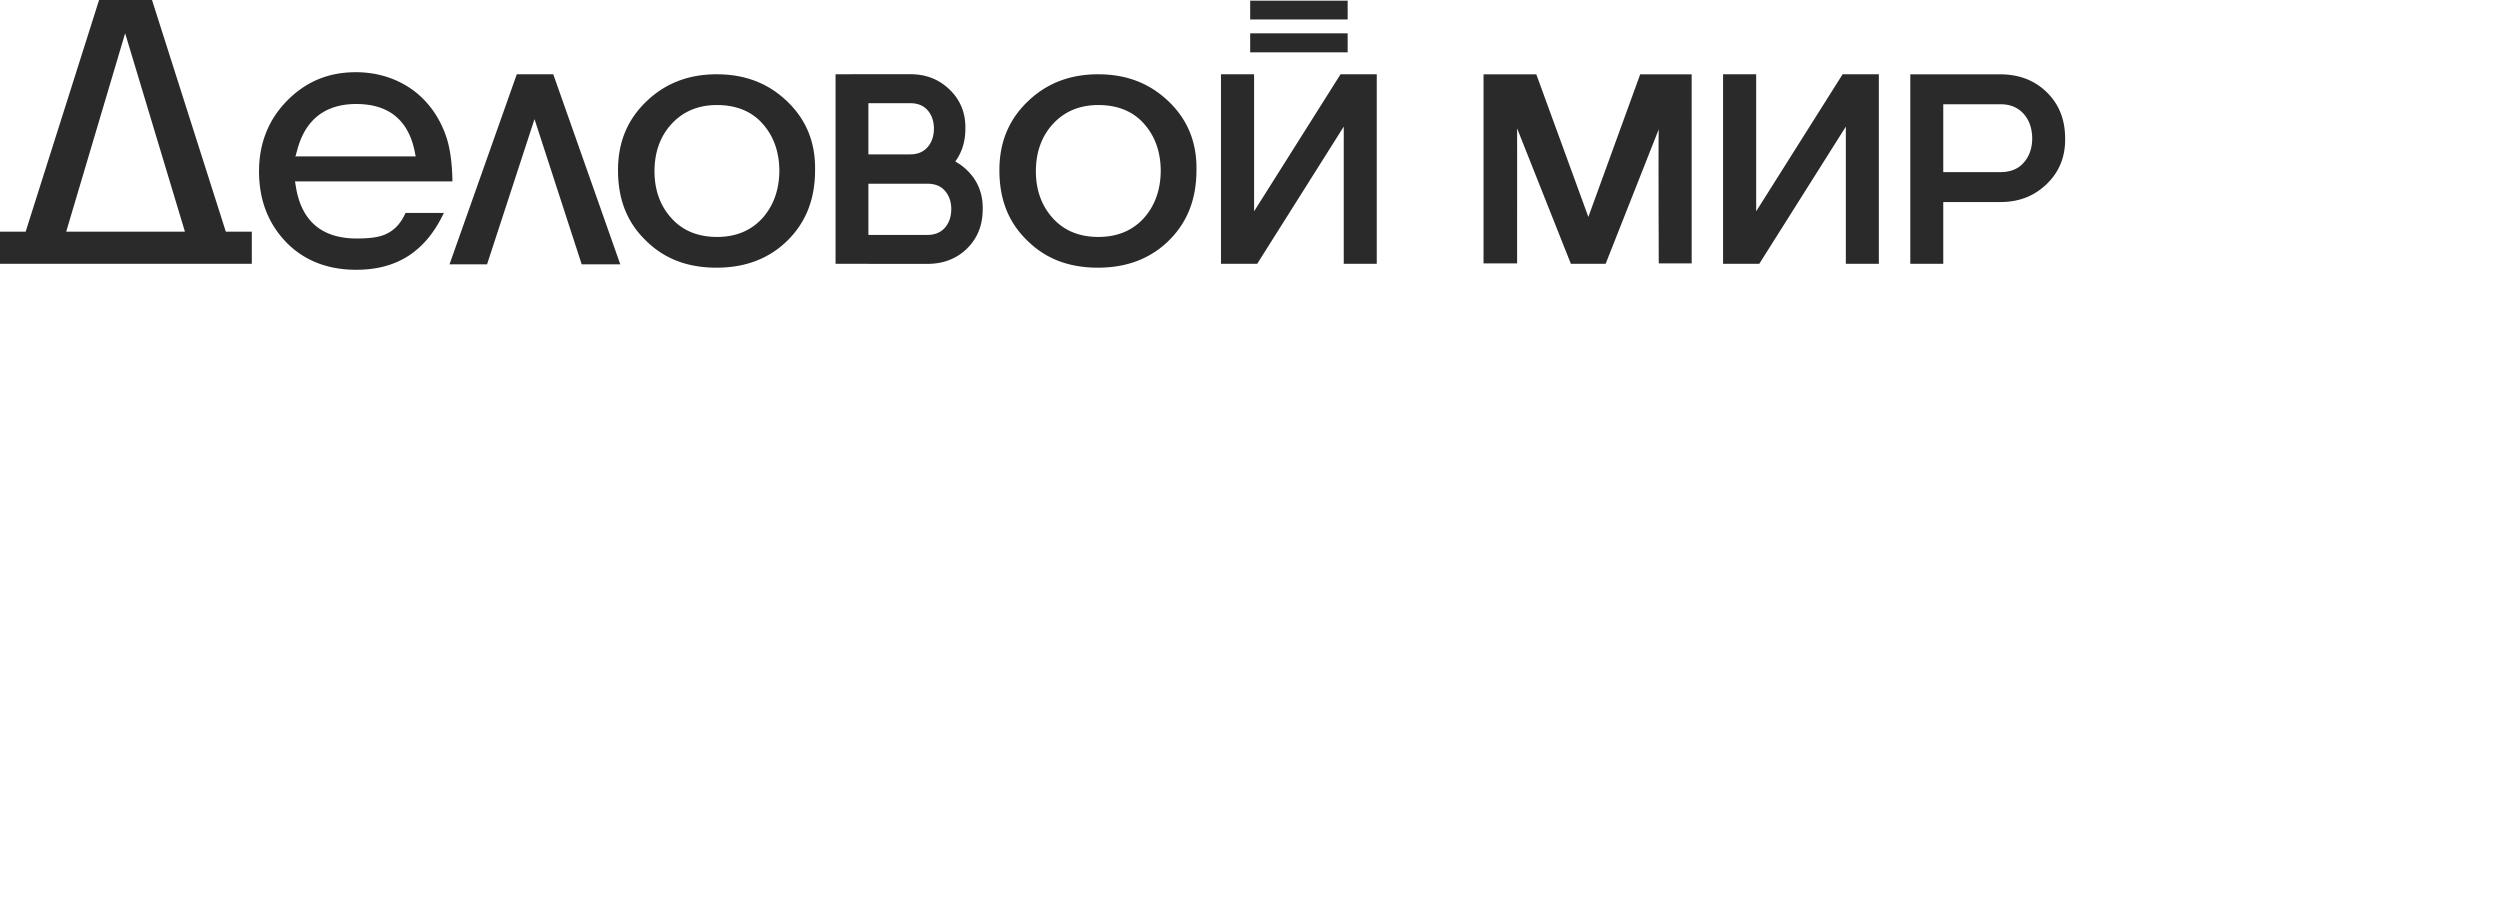 <svg width="278" height="100" viewBox="0 0 278 100" fill="none" xmlns="http://www.w3.org/2000/svg"><g clip-path="url(#clip0_7147_14330)" fill="#2A2A2A"><path d="M39.617 30c4.579 0 7.738-2.087 9.738-6.319h-4.26c-.494 1.102-1.19 1.884-2.117 2.32-.753.376-1.855.52-3.304.52-3.856 0-6.116-1.911-6.754-5.65l-.115-.697H50.31c-.028-2.145-.29-3.884-.753-5.159-.783-2.174-2.087-3.913-3.826-5.13-1.768-1.217-3.855-1.855-6.174-1.855-3.072 0-5.594 1.073-7.68 3.218-2.058 2.115-3.073 4.753-3.073 7.796 0 3.189 1.014 5.797 3.014 7.885 2 2.057 4.637 3.071 7.798 3.071zm-6.783-12.637h.029l.202-.725c.9-3.362 3.13-5.072 6.551-5.072 3.536 0 5.71 1.71 6.464 5.101l.145.725H32.834v-.03zm-4.833 8.397h-2.89L16.903 0h-5.885L2.852 25.76H0v3.573h28.001v-3.574zm-20.64 0L13.915 3.7l6.648 22.06H7.36zm46.801 3.63l5.275-16.144 5.247 16.144h4.29l-7.45-21.13h-4.057l-7.479 21.13h4.174zM79.708 8.26c-3.13 0-5.71.986-7.826 3.015-2.117 2.03-3.16 4.55-3.16 7.652 0 3.218.986 5.768 3.073 7.797 2.058 2.058 4.666 3.043 7.884 3.043s5.855-1.015 7.884-3.014c2.058-2.03 3.073-4.61 3.073-7.826.057-3.102-.986-5.623-3.102-7.653-2.116-2.028-4.696-3.013-7.826-3.013zm5.072 16c-1.275 1.392-2.956 2.088-5.043 2.088-2.116 0-3.826-.696-5.072-2.088-1.247-1.362-1.884-3.13-1.884-5.217 0-2.115.637-3.884 1.883-5.246 1.276-1.392 2.957-2.117 5.073-2.117 2.115 0 3.854.696 5.072 2.088 1.217 1.362 1.855 3.13 1.855 5.275-.028 2.116-.667 3.855-1.884 5.217zm37.339-16c-3.131 0-5.711.986-7.827 3.015-2.116 2.03-3.159 4.55-3.159 7.652 0 3.218.986 5.768 3.073 7.797 2.057 2.058 4.666 3.043 7.883 3.043 3.218 0 5.856-1.015 7.885-3.014 2.057-2.03 3.072-4.61 3.072-7.826.058-3.102-.986-5.623-3.101-7.653-2.116-2.028-4.696-3.013-7.826-3.013zm5.071 16c-1.274 1.392-2.956 2.088-5.043 2.088-2.116 0-3.826-.696-5.072-2.088-1.246-1.362-1.884-3.13-1.884-5.217 0-2.115.637-3.884 1.884-5.246 1.276-1.392 2.956-2.117 5.072-2.117s3.855.696 5.072 2.088c1.218 1.362 1.855 3.13 1.855 5.275-.027 2.116-.666 3.855-1.884 5.217zm-20.965-6.302c.752-1.02 1.126-2.227 1.126-3.667.031-1.726-.563-3.188-1.766-4.342-1.193-1.144-2.63-1.7-4.39-1.7h-6.557v.01h-1.724v21.072h3.651v.013h6.543c1.787 0 3.276-.574 4.426-1.707 1.173-1.157 1.744-2.596 1.744-4.39.032-1.727-.562-3.187-1.766-4.342a6.096 6.096 0 00-1.287-.947zm-5.016-6.485c.83 0 1.478.259 1.927.772.477.533.719 1.234.719 2.078-.011.842-.257 1.536-.727 2.062-.481.525-1.108.78-1.919.78h-4.644v-5.692h4.644zm3.847 13.87c-.481.523-1.109.779-1.92.779h-6.57v-5.693h6.57c.831 0 1.479.26 1.928.773.477.533.719 1.233.719 2.077-.012.842-.257 1.536-.727 2.063zm122.55-15.083c-1.344-1.324-3.089-1.995-5.186-1.995h-9.994v21.072h3.666v-6.871h6.344c2.067 0 3.75-.65 5.145-1.99 1.405-1.347 2.098-3.054 2.061-5.077.001-2.106-.666-3.787-2.036-5.14zm-2.575 7.833c-.606.694-1.472 1.045-2.577 1.045h-6.362v-7.546h6.362c1.078 0 1.917.344 2.565 1.052.625.697.948 1.611.964 2.717 0 1.107-.32 2.026-.952 2.732zM149.067 8.26l-9.612 15.237V8.26h-3.682v21.072h4.03l9.622-15.253v15.253h3.671V8.26h-4.029zm27.558 15.862l-5.79-15.86h-5.866v21.03h3.732s.007-13.795 0-15.018l5.979 15.06h3.867l5.906-14.96c-.054 1.21 0 14.919 0 14.919h3.66V8.263h-5.722l-5.766 15.859zM149.86 3.703h-10.84V5.82h10.84V3.703zm0-3.628h-10.84v2.087h10.84V.075zm55.038 8.185l-9.611 15.237V8.26h-3.682v21.072h4.029l9.623-15.253v15.253h3.671V8.26h-4.03z"/></g><defs><clipPath id="clip0_7147_14330"><path fill="#fff" d="M0 0h229.643v30H0z"/></clipPath></defs></svg>